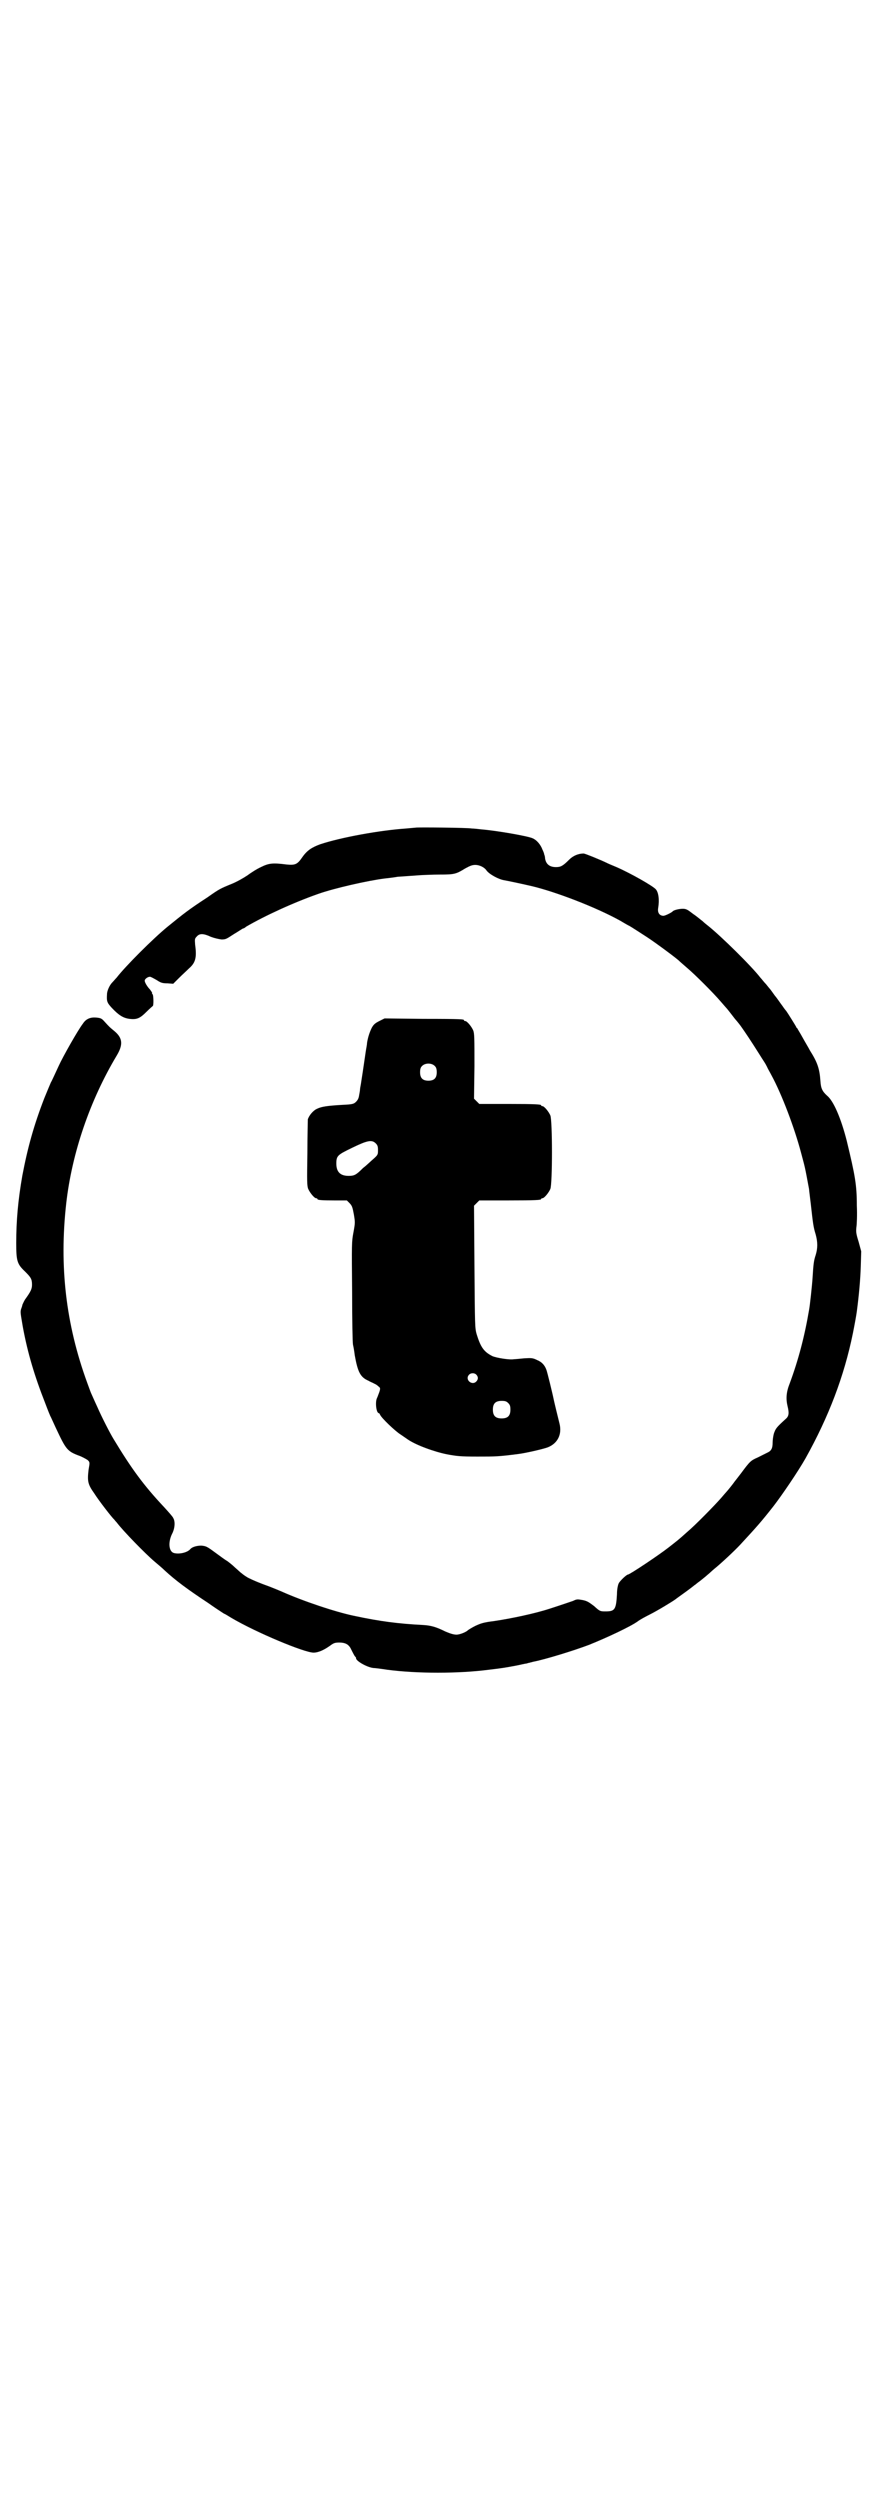<?xml version="1.0" standalone="no"?>
<!DOCTYPE svg PUBLIC "-//W3C//DTD SVG 20010904//EN"
 "http://www.w3.org/TR/2001/REC-SVG-20010904/DTD/svg10.dtd">
<svg version="1.0" xmlns="http://www.w3.org/2000/svg"
 width="1000pt" height="2850pt" viewBox="0 0 1000 2850"
 preserveAspectRatio="xMidYMid meet">
<g transform="translate(0,2850) scale(0.5,-0.5)"
fill="#000000" stroke="none">
<path d="M948 3813 c-1 0 -10 -1 -22 -2 -59 -4 -148 -20 -196 -36 -19 -7 -30
-14 -41 -30 -11 -16 -16 -18 -36 -16 -31 4 -40 3 -58 -6 -9 -4 -23 -13 -31
-19 -9 -6 -23 -14 -35 -19 -27 -11 -29 -12 -56 -31 -43 -28 -54 -37 -91 -67
-33 -27 -96 -90 -116 -116 -3 -3 -7 -8 -10 -11 -6 -6 -12 -19 -12 -27 -1 -16
0 -19 11 -31 16 -17 26 -23 40 -25 17 -2 24 1 39 16 7 7 14 13 14 13 3 0 2 26
0 27 -1 1 -2 2 -1 3 0 1 -2 4 -5 8 -6 6 -12 16 -12 20 0 4 7 9 12 9 2 0 9 -4
16 -8 9 -6 13 -7 24 -7 l13 -1 13 13 c7 7 18 17 23 22 15 13 18 25 14 54 -1
13 -1 14 4 19 6 7 15 7 32 -1 8 -3 17 -5 24 -6 10 0 11 1 28 12 10 6 19 12 21
13 2 0 5 2 7 4 43 25 108 55 165 75 37 13 112 30 151 35 10 1 25 3 30 4 2 0
15 1 29 2 14 1 28 2 31 2 3 0 19 1 36 1 33 0 37 1 58 14 11 6 16 8 23 8 9 0
20 -5 25 -12 6 -9 28 -21 41 -23 6 -1 35 -7 61 -13 56 -13 149 -49 203 -79 10
-6 19 -11 19 -11 1 0 6 -3 43 -27 17 -11 70 -50 74 -55 1 -1 8 -7 16 -14 19
-16 61 -58 78 -78 7 -8 13 -15 14 -16 1 -1 15 -19 18 -23 1 -1 7 -8 13 -16 10
-14 24 -35 41 -62 13 -21 14 -21 19 -31 2 -5 7 -13 10 -19 24 -44 53 -121 68
-178 9 -34 8 -28 18 -82 0 -2 2 -17 4 -34 5 -45 6 -53 11 -69 5 -18 5 -32 0
-48 -4 -12 -5 -19 -7 -52 -1 -16 -6 -63 -8 -73 -10 -59 -24 -113 -44 -167 -8
-20 -9 -35 -5 -52 4 -16 3 -23 -4 -29 -22 -20 -23 -22 -27 -33 -2 -7 -3 -16
-3 -21 0 -13 -3 -19 -12 -23 -4 -2 -14 -7 -22 -11 -16 -7 -18 -9 -38 -36 -7
-9 -13 -17 -14 -18 -4 -6 -17 -22 -19 -24 -1 -1 -7 -8 -13 -15 -15 -17 -59
-62 -77 -77 -21 -19 -23 -20 -42 -35 -23 -18 -89 -62 -93 -62 -3 0 -18 -14
-21 -20 -2 -4 -4 -14 -4 -25 -2 -35 -5 -39 -26 -39 -12 0 -13 0 -26 12 -12 9
-16 12 -27 14 -11 2 -13 2 -21 -2 -9 -3 -20 -7 -54 -18 -34 -11 -86 -22 -126
-28 -24 -3 -30 -5 -43 -11 -8 -4 -16 -9 -17 -10 -4 -4 -18 -10 -26 -10 -6 0
-13 2 -25 7 -22 11 -34 14 -51 15 -57 3 -97 8 -158 21 -43 9 -117 34 -164 55
-7 3 -26 11 -43 17 -16 6 -34 14 -38 17 -5 3 -10 7 -11 8 -2 1 -8 7 -15 13 -6
6 -14 12 -18 15 -4 2 -16 11 -27 19 -19 14 -21 15 -32 16 -10 0 -21 -3 -25 -8
-7 -8 -25 -12 -37 -9 -12 3 -14 24 -5 43 7 13 8 29 3 37 -1 3 -11 14 -21 25
-46 49 -74 87 -115 155 -8 13 -27 50 -37 73 -7 15 -13 29 -14 31 -1 2 -5 13
-9 24 -49 134 -64 266 -48 409 13 115 54 235 115 337 15 25 14 40 -5 56 -11 9
-11 9 -22 21 -7 8 -9 9 -20 10 -13 1 -23 -3 -30 -14 -11 -14 -46 -76 -55 -96
-7 -15 -16 -35 -18 -38 -1 -2 -8 -19 -15 -36 -24 -62 -38 -113 -50 -176 -10
-57 -14 -104 -14 -154 0 -41 2 -48 20 -65 13 -13 16 -17 16 -30 0 -10 -3 -16
-16 -34 -3 -5 -5 -10 -6 -12 0 -2 -2 -7 -3 -10 -2 -7 -1 -10 4 -40 11 -60 27
-113 51 -174 6 -16 12 -31 13 -32 1 -2 6 -13 11 -24 24 -51 26 -54 56 -65 7
-3 14 -7 17 -9 5 -5 5 -5 2 -22 -3 -26 -2 -33 13 -54 10 -16 41 -56 45 -59 1
-1 3 -4 6 -7 15 -20 66 -72 86 -89 7 -6 18 -15 24 -21 25 -23 52 -43 99 -74
14 -10 28 -19 31 -21 3 -2 6 -4 7 -4 0 0 7 -4 15 -9 56 -33 166 -79 187 -79
11 0 24 6 38 16 8 6 11 7 21 7 13 0 20 -4 25 -12 7 -14 10 -20 12 -21 0 0 1
-1 1 -3 0 -6 24 -20 39 -22 4 0 19 -2 32 -4 68 -9 163 -9 232 0 34 4 38 5 60
9 11 2 22 5 25 5 3 1 7 2 8 2 2 1 5 1 7 2 27 5 95 26 129 39 42 17 93 41 110
53 5 4 18 11 28 16 16 8 51 29 59 35 1 1 11 8 22 16 11 8 20 15 21 16 1 0 6 5
12 9 6 5 14 11 17 14 4 3 11 10 16 14 15 12 47 42 59 55 36 39 47 51 76 88 20
26 56 79 73 109 53 95 88 187 108 285 4 20 8 42 9 50 5 38 8 72 9 103 l1 34
-6 22 c-6 19 -6 23 -5 33 1 6 2 28 1 49 0 48 -4 69 -23 148 -13 51 -30 91 -45
103 -11 10 -14 17 -15 33 -2 29 -7 43 -24 70 -3 6 -11 19 -17 30 -6 11 -12 20
-12 21 -1 0 -2 1 -2 2 0 1 -20 33 -23 37 -1 1 -5 6 -9 12 -4 5 -11 16 -17 23
-5 7 -10 14 -11 15 -1 1 -5 6 -9 11 -5 5 -10 12 -13 15 -20 26 -89 94 -119
118 -4 3 -10 8 -13 11 -3 2 -12 10 -21 16 -13 10 -16 12 -24 12 -8 0 -21 -3
-23 -6 -3 -3 -17 -10 -21 -10 -9 0 -14 7 -12 18 3 18 1 36 -6 43 -8 8 -55 35
-89 50 -7 3 -17 7 -21 9 -14 7 -51 22 -54 22 -12 0 -24 -5 -33 -14 -14 -14
-19 -17 -30 -17 -15 0 -23 7 -25 20 0 3 -1 7 -2 9 0 2 -2 7 -4 11 -4 11 -13
22 -23 26 -12 5 -80 17 -116 20 -8 1 -18 2 -22 2 -9 2 -127 3 -128 2z"/>
<path d="M865 3372 c-10 -5 -13 -8 -17 -15 -5 -10 -9 -22 -11 -35 0 -4 -2 -13
-3 -20 -2 -13 -6 -42 -10 -67 -1 -8 -3 -16 -3 -19 0 -2 -1 -8 -2 -13 -1 -7 -3
-11 -7 -15 -5 -5 -8 -6 -30 -7 -35 -2 -49 -4 -59 -9 -9 -4 -18 -15 -21 -24 0
-3 -1 -38 -1 -78 -1 -63 -1 -74 2 -81 4 -9 14 -21 18 -21 2 0 3 -1 3 -2 0 -2
9 -3 39 -3 l28 0 6 -6 c6 -6 7 -10 10 -26 3 -18 3 -19 -1 -41 -4 -21 -4 -25
-3 -135 0 -63 1 -117 2 -121 1 -4 3 -15 4 -24 7 -39 13 -50 31 -58 5 -3 11 -5
14 -7 3 -1 7 -4 9 -6 4 -3 5 -4 2 -13 -2 -5 -4 -11 -5 -13 -5 -9 -2 -35 4 -35
1 0 2 -2 3 -4 3 -7 34 -37 47 -45 6 -4 13 -9 16 -11 19 -13 60 -28 90 -34 22
-4 30 -5 69 -5 41 0 48 0 94 6 16 2 55 11 66 15 23 9 33 30 27 54 -4 16 -12
49 -13 54 -3 15 -15 64 -17 69 -4 11 -11 18 -21 22 -10 5 -13 5 -30 4 -10 -1
-20 -2 -23 -2 -9 -2 -40 3 -49 7 -20 10 -27 21 -36 50 -4 14 -4 20 -5 154 l-1
139 6 6 6 6 65 0 c65 0 76 1 76 3 0 1 1 2 3 2 4 0 14 12 18 21 5 11 5 157 0
168 -4 9 -14 21 -18 21 -2 0 -3 1 -3 2 0 2 -11 3 -76 3 l-65 0 -6 6 -6 6 1 74
c0 64 0 75 -3 82 -4 9 -14 21 -18 21 -2 0 -3 1 -3 2 0 2 -2 3 -93 3 l-88 1
-12 -6z m127 -103 c3 -3 4 -7 4 -14 0 -13 -6 -19 -19 -19 -13 0 -19 6 -19 19
0 7 1 11 4 14 7 8 23 8 30 0z m-135 -176 c4 -4 5 -7 5 -15 0 -10 0 -11 -10
-20 -6 -5 -16 -15 -24 -21 -16 -16 -20 -18 -33 -18 -19 0 -28 9 -28 28 0 18 3
20 36 36 35 17 45 19 54 10z m229 -527 c5 -5 5 -11 0 -16 -10 -10 -27 5 -16
16 4 4 12 4 16 0z m73 -65 c4 -4 5 -7 5 -15 0 -14 -6 -20 -20 -20 -14 0 -20 6
-20 20 0 14 6 20 20 20 8 0 11 -1 15 -5z"/>
</g>
</svg>
